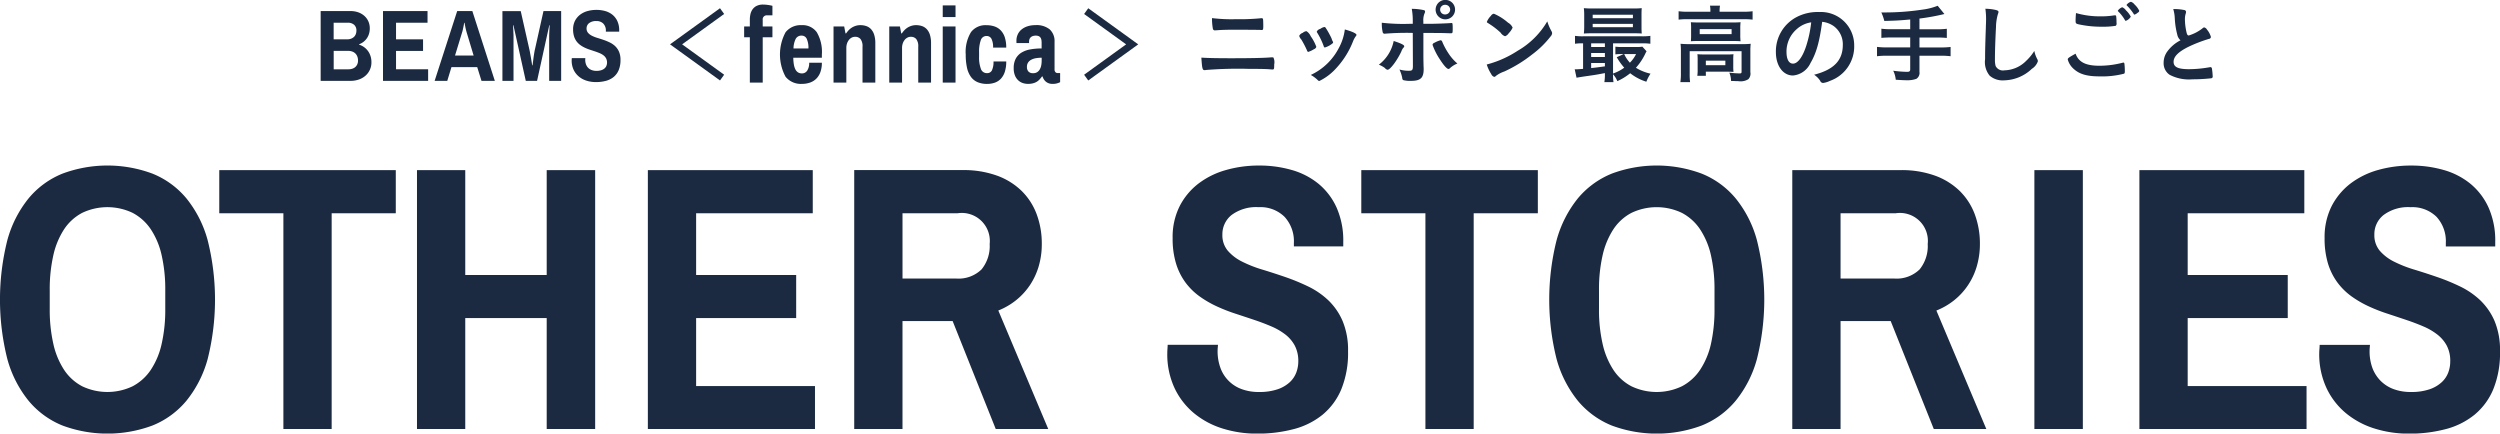 <svg id="title.svg" xmlns="http://www.w3.org/2000/svg" width="423.996" height="73.531" viewBox="0 0 423.996 73.531">
  <defs>
    <style>
      .cls-1 {
        fill: #1b2a41;
      }

      .cls-1, .cls-2 {
        fill-rule: evenodd;
      }

      .cls-2 {
        fill: none;
        stroke: #1b2a41;
        stroke-width: 1.2px;
      }
    </style>
  </defs>
  <path id="title" class="cls-1" d="M765.435,244.386a14.529,14.529,0,0,0-5.734,4.187,19.3,19.3,0,0,0-3.61,7.094,41.316,41.316,0,0,0,0,20.172,19.307,19.307,0,0,0,3.61,7.078,14.529,14.529,0,0,0,5.734,4.187,21.874,21.874,0,0,0,15.266,0,14.524,14.524,0,0,0,5.75-4.187,19.321,19.321,0,0,0,3.609-7.078,41.316,41.316,0,0,0,0-20.172,19.311,19.311,0,0,0-3.609-7.094,14.524,14.524,0,0,0-5.75-4.187A21.874,21.874,0,0,0,765.435,244.386Zm11.906,6.656a8.451,8.451,0,0,1,3.078,2.781,13.07,13.07,0,0,1,1.844,4.422,25.943,25.943,0,0,1,.61,5.891v3.218a25.937,25.937,0,0,1-.61,5.891,13.053,13.053,0,0,1-1.844,4.422,8.442,8.442,0,0,1-3.078,2.781,9.941,9.941,0,0,1-8.562,0,8.313,8.313,0,0,1-3.063-2.781,13.287,13.287,0,0,1-1.828-4.422,26,26,0,0,1-.609-5.891v-3.218a26,26,0,0,1,.609-5.891,13.3,13.3,0,0,1,1.828-4.422,8.322,8.322,0,0,1,3.063-2.781A9.941,9.941,0,0,1,777.341,251.042Zm44.628-7.25H792.031v7.313h10.875V287.7h8.188V251.105h10.875v-7.313ZM847.564,287.7h8.219V243.792h-8.219v17.781H833.751V243.792h-8.187V287.7h8.187V268.886h13.813V287.7Zm45.5,0v-7.281H872.906V268.886h16.969v-7.313H872.906V251.105h19.782v-7.313H864.719V287.7h28.343Zm23.344-18.313,7.313,18.313h8.906L924.156,267.6a11.707,11.707,0,0,0,3.078-1.8,11.43,11.43,0,0,0,2.313-2.547,11.753,11.753,0,0,0,1.469-3.188,13.235,13.235,0,0,0,.515-3.75,14.2,14.2,0,0,0-.859-5.015,10.868,10.868,0,0,0-2.547-3.969,11.668,11.668,0,0,0-4.2-2.61,16.667,16.667,0,0,0-5.828-.937H899.719V287.7h8.187V269.385h8.5Zm0.844-18.28a4.752,4.752,0,0,1,5.438,5.218,6.246,6.246,0,0,1-1.375,4.3,5.576,5.576,0,0,1-4.375,1.547h-9.032V251.105h9.344Zm45.56-7.344a13.861,13.861,0,0,0-4.672,2.281,11.312,11.312,0,0,0-3.219,3.844,11.629,11.629,0,0,0-1.2,5.437,14.37,14.37,0,0,0,.594,4.36,10.589,10.589,0,0,0,1.625,3.218,10.993,10.993,0,0,0,2.391,2.329,17.662,17.662,0,0,0,2.89,1.671,29.265,29.265,0,0,0,3.157,1.234q1.624,0.533,3.156,1.047t2.89,1.094a10.807,10.807,0,0,1,2.391,1.375,5.922,5.922,0,0,1,1.625,1.906,5.594,5.594,0,0,1,.594,2.672,5.373,5.373,0,0,1-.344,1.891,4.345,4.345,0,0,1-1.125,1.656,5.772,5.772,0,0,1-2.063,1.188,9.428,9.428,0,0,1-3.124.453,8.242,8.242,0,0,1-2.985-.5,5.984,5.984,0,0,1-3.578-3.625,8.237,8.237,0,0,1-.469-2.844c0-.167.011-0.364,0.031-0.594s0.032-.374.032-0.437h-8.531c0,0.167-.011.38-0.032,0.641s-0.031.515-.031,0.765a13.525,13.525,0,0,0,1.234,5.937,12.446,12.446,0,0,0,3.328,4.282,14.244,14.244,0,0,0,4.844,2.578,19.268,19.268,0,0,0,5.781.859,24.03,24.03,0,0,0,6.251-.765,12.929,12.929,0,0,0,4.89-2.438,11.164,11.164,0,0,0,3.188-4.328,16.3,16.3,0,0,0,1.14-6.437,12.7,12.7,0,0,0-.922-5.126,10.726,10.726,0,0,0-2.421-3.515,13.4,13.4,0,0,0-3.407-2.344,35.47,35.47,0,0,0-3.906-1.609q-2-.687-3.906-1.266a20.63,20.63,0,0,1-3.406-1.344,7.766,7.766,0,0,1-2.422-1.843,4.058,4.058,0,0,1-.922-2.735,4.158,4.158,0,0,1,1.578-3.343,6.993,6.993,0,0,1,4.578-1.313,5.807,5.807,0,0,1,4.391,1.641,6.116,6.116,0,0,1,1.578,4.422v0.594h8.375v-0.782a13.727,13.727,0,0,0-1.141-5.828,11.192,11.192,0,0,0-3.078-4.031,12.648,12.648,0,0,0-4.531-2.328,19.829,19.829,0,0,0-5.531-.75A20.371,20.371,0,0,0,962.81,243.761Zm52.85,0.031H985.718v7.313h10.875V287.7h8.187V251.105h10.88v-7.313Zm12.53,0.594a14.605,14.605,0,0,0-5.74,4.187,19.45,19.45,0,0,0-3.61,7.094,41.316,41.316,0,0,0,0,20.172,19.461,19.461,0,0,0,3.61,7.078,14.605,14.605,0,0,0,5.74,4.187,21.857,21.857,0,0,0,15.26,0,14.5,14.5,0,0,0,5.75-4.187,19.156,19.156,0,0,0,3.61-7.078,41.316,41.316,0,0,0,0-20.172,19.146,19.146,0,0,0-3.61-7.094,14.5,14.5,0,0,0-5.75-4.187A21.857,21.857,0,0,0,1028.19,244.386Zm11.9,6.656a8.425,8.425,0,0,1,3.08,2.781,13.216,13.216,0,0,1,1.85,4.422,26.378,26.378,0,0,1,.6,5.891v3.218a26.372,26.372,0,0,1-.6,5.891,13.2,13.2,0,0,1-1.85,4.422,8.416,8.416,0,0,1-3.08,2.781,9.937,9.937,0,0,1-8.56,0,8.282,8.282,0,0,1-3.06-2.781,13.393,13.393,0,0,1-1.83-4.422,25.768,25.768,0,0,1-.61-5.891v-3.218a25.774,25.774,0,0,1,.61-5.891,13.411,13.411,0,0,1,1.83-4.422,8.29,8.29,0,0,1,3.06-2.781A9.937,9.937,0,0,1,1040.09,251.042Zm35.41,18.343,7.31,18.313h8.91l-8.47-20.094a11.719,11.719,0,0,0,3.08-1.8,11.2,11.2,0,0,0,2.31-2.547,11.492,11.492,0,0,0,1.47-3.188,13.342,13.342,0,0,0,.52-3.75,14.264,14.264,0,0,0-.86-5.015,10.9,10.9,0,0,0-2.55-3.969,11.759,11.759,0,0,0-4.2-2.61,16.682,16.682,0,0,0-5.83-.937h-18.38V287.7H1067V269.385h8.5Zm0.85-18.28a4.742,4.742,0,0,1,5.43,5.218,6.274,6.274,0,0,1-1.37,4.3,5.592,5.592,0,0,1-4.38,1.547H1067V251.105h9.35Zm31.74-7.313h-8.22V287.7h8.22V243.792Zm37.94,43.906v-7.281h-20.16V268.886h16.97v-7.313h-16.97V251.105h19.78v-7.313h-27.97V287.7h28.35Zm12.15-43.937a13.916,13.916,0,0,0-4.67,2.281,11.452,11.452,0,0,0-3.22,3.844,11.653,11.653,0,0,0-1.2,5.437,14.567,14.567,0,0,0,.59,4.36,10.665,10.665,0,0,0,1.63,3.218,10.967,10.967,0,0,0,2.39,2.329,17.874,17.874,0,0,0,2.89,1.671,28.756,28.756,0,0,0,3.16,1.234q1.62,0.533,3.15,1.047c1.02,0.344,1.99.709,2.89,1.094a10.575,10.575,0,0,1,2.39,1.375,5.962,5.962,0,0,1,1.63,1.906,5.548,5.548,0,0,1,.59,2.672,5.347,5.347,0,0,1-.34,1.891,4.26,4.26,0,0,1-1.13,1.656,5.706,5.706,0,0,1-2.06,1.188,9.382,9.382,0,0,1-3.12.453,8.278,8.278,0,0,1-2.99-.5,6.12,6.12,0,0,1-2.2-1.422,6.243,6.243,0,0,1-1.38-2.2,8.286,8.286,0,0,1-.46-2.844c0-.167.01-0.364,0.03-0.594s0.03-.374.03-0.437h-8.53c0,0.167-.01.38-0.03,0.641s-0.04.515-.04,0.765a13.568,13.568,0,0,0,1.24,5.937,12.356,12.356,0,0,0,3.33,4.282,14.2,14.2,0,0,0,4.84,2.578,19.247,19.247,0,0,0,5.78.859,24,24,0,0,0,6.25-.765,12.856,12.856,0,0,0,4.89-2.438,11.1,11.1,0,0,0,3.19-4.328,16.3,16.3,0,0,0,1.14-6.437,12.789,12.789,0,0,0-.92-5.126,10.815,10.815,0,0,0-2.42-3.515,13.435,13.435,0,0,0-3.41-2.344,34.9,34.9,0,0,0-3.91-1.609q-2-.687-3.9-1.266a20.715,20.715,0,0,1-3.41-1.344,7.722,7.722,0,0,1-2.42-1.843,4.082,4.082,0,0,1-.92-2.735,4.137,4.137,0,0,1,1.58-3.343,6.965,6.965,0,0,1,4.57-1.313,5.831,5.831,0,0,1,4.4,1.641,6.116,6.116,0,0,1,1.57,4.422v0.594h8.38v-0.782a13.727,13.727,0,0,0-1.14-5.828,11.208,11.208,0,0,0-3.08-4.031,12.619,12.619,0,0,0-4.53-2.328,19.812,19.812,0,0,0-5.53-.75A20.464,20.464,0,0,0,1158.18,243.761Z" transform="translate(-754.844 -214.938)"/>
  <path id="BEAMS_fennica" data-name="BEAMS    fennica" class="cls-1" d="M809.227,228.65h5.1a4.19,4.19,0,0,0,1.346-.215,3.32,3.32,0,0,0,1.118-.627,2.973,2.973,0,0,0,1.047-2.332,3.3,3.3,0,0,0-.161-1.048,3.014,3.014,0,0,0-.443-0.864,2.939,2.939,0,0,0-1.489-1.052v-0.067a2.728,2.728,0,0,0,1.291-.973,2.765,2.765,0,0,0,.384-0.775,3.074,3.074,0,0,0,.139-0.947,2.856,2.856,0,0,0-.245-1.195,2.716,2.716,0,0,0-.675-0.922,3.106,3.106,0,0,0-1.021-.6,3.756,3.756,0,0,0-1.291-.215h-5.1v11.83Zm4.633-5.086a2.047,2.047,0,0,1,.751.127,1.446,1.446,0,0,1,.532.349,1.463,1.463,0,0,1,.316.522,1.9,1.9,0,0,1,.106.635,1.565,1.565,0,0,1-.123.64,1.314,1.314,0,0,1-.337.468,1.468,1.468,0,0,1-.507.286,2.021,2.021,0,0,1-.637.1h-2.523v-3.124h2.422Zm-0.034-4.774a1.6,1.6,0,0,1,1.064.341,1.253,1.253,0,0,1,.4,1.015,1.63,1.63,0,0,1-.1.568,1.24,1.24,0,0,1-.295.463,1.437,1.437,0,0,1-.494.316,1.845,1.845,0,0,1-.691.118h-2.279V218.79h2.388Zm13.628,9.86v-1.962h-5.443v-3.107h4.582v-1.97h-4.582V218.79h5.342v-1.97H819.8v11.83h7.654Zm7.5-11.83h-2.574l-3.823,11.83H830.7l0.708-2.324h4.372l0.725,2.324h2.262Zm-1.317,1.987q0.042,0.287.1,0.564,0.042,0.244.109,0.522c0.045,0.185.09,0.357,0.135,0.514l1.19,3.949h-3.156l1.207-3.949a4.419,4.419,0,0,0,.126-0.48c0.04-.185.076-0.359,0.11-0.522q0.058-.287.11-0.6h0.067Zm16.379,9.843V216.82h-3l-1.452,6.517c-0.022.084-.045,0.188-0.067,0.312s-0.045.256-.067,0.4-0.046.291-.068,0.442-0.042.3-.059,0.447q-0.068.513-.135,1.078H845.1q-0.084-.54-0.168-1.045c-0.023-.14-0.048-0.287-0.076-0.441s-0.055-.3-0.081-0.447-0.05-.279-0.075-0.408-0.05-.242-0.072-0.337l-1.468-6.517h-3.106v11.83h1.882v-7.536c0-.056,0-0.126,0-0.21s-0.007-.177-0.013-0.278-0.01-.207-0.013-0.316-0.007-.215-0.012-0.316q-0.026-.362-0.042-0.774h0.067l2.093,9.43h1.915L848,219.22h0.068q-0.025.395-.042,0.749c-0.012.2-.022,0.412-0.03,0.627s-0.013.389-.013,0.518v7.536h2.034Zm4.481-11.838a3.729,3.729,0,0,0-1.262.614,3.046,3.046,0,0,0-.869,1.036,3.122,3.122,0,0,0-.325,1.465,3.869,3.869,0,0,0,.16,1.175,2.862,2.862,0,0,0,.439.867,2.975,2.975,0,0,0,.646.627,4.706,4.706,0,0,0,.78.45,7.835,7.835,0,0,0,.852.333q0.44,0.143.853,0.282c0.275,0.093.536,0.191,0.78,0.295a2.934,2.934,0,0,1,.646.37,1.608,1.608,0,0,1,.439.514,1.513,1.513,0,0,1,.16.72,1.441,1.441,0,0,1-.093.509,1.165,1.165,0,0,1-.3.446,1.547,1.547,0,0,1-.557.32,2.532,2.532,0,0,1-.843.122,2.251,2.251,0,0,1-.806-0.134,1.663,1.663,0,0,1-.6-0.383,1.639,1.639,0,0,1-.371-0.594,2.194,2.194,0,0,1-.127-0.766c0-.045,0-0.1.008-0.16s0.009-.1.009-0.118h-2.3c0,0.045,0,.1-0.008.172s-0.009.139-.009,0.207a3.632,3.632,0,0,0,.334,1.6,3.341,3.341,0,0,0,.9,1.153,3.839,3.839,0,0,0,1.308.695,5.228,5.228,0,0,0,1.561.231,6.522,6.522,0,0,0,1.688-.206,3.5,3.5,0,0,0,1.321-.657,3,3,0,0,0,.86-1.166,4.365,4.365,0,0,0,.308-1.734,3.413,3.413,0,0,0-.249-1.381,2.885,2.885,0,0,0-.653-0.947,3.634,3.634,0,0,0-.92-0.632,9.583,9.583,0,0,0-1.055-.434q-0.54-.184-1.055-0.341a5.5,5.5,0,0,1-.92-0.362,2.106,2.106,0,0,1-.654-0.5,1.092,1.092,0,0,1-.249-0.737,1.12,1.12,0,0,1,.426-0.9,1.892,1.892,0,0,1,1.237-.353,1.567,1.567,0,0,1,1.185.442,1.643,1.643,0,0,1,.426,1.191v0.16h2.262V220.1a3.7,3.7,0,0,0-.308-1.57,3.01,3.01,0,0,0-.831-1.086,3.416,3.416,0,0,0-1.224-.627,5.354,5.354,0,0,0-1.493-.2A5.5,5.5,0,0,0,854.5,216.812Zm28.678-.878a1.9,1.9,0,0,0-.691.579,2.265,2.265,0,0,0-.363.818,4.129,4.129,0,0,0-.106.937v1.157h-0.966v1.83h0.966v7.688H884.2v-7.688h1.647v-1.83H884.2V218.32a0.68,0.68,0,0,1,.761-0.777h0.886v-1.618c-0.088-.023-0.2-0.048-0.328-0.075s-0.265-.05-0.407-0.07-0.287-.037-0.434-0.049-0.284-.018-0.408-0.018A2.391,2.391,0,0,0,883.177,215.934Zm4.9,4.476a7.967,7.967,0,0,0,0,7.544,3.331,3.331,0,0,0,2.786,1.21,4.038,4.038,0,0,0,1.346-.216,2.864,2.864,0,0,0,1.072-.658,3.011,3.011,0,0,0,.7-1.119,4.558,4.558,0,0,0,.252-1.594h-2.152a2.314,2.314,0,0,1-.332,1.334,1.034,1.034,0,0,1-.89.477,1.211,1.211,0,0,1-.674-0.177,1.29,1.29,0,0,1-.447-0.517,2.927,2.927,0,0,1-.257-0.835,7.446,7.446,0,0,1-.093-1.131h4.845V224.18a6.57,6.57,0,0,0-.859-3.77,2.966,2.966,0,0,0-2.586-1.206A3.256,3.256,0,0,0,888.074,220.41Zm3.6,1.136a3.722,3.722,0,0,1,.279,1.609h-2.533a3.762,3.762,0,0,1,.367-1.609,1.067,1.067,0,0,1,1.006-.565A0.924,0.924,0,0,1,891.675,221.546Zm8.3-2.227a2.837,2.837,0,0,0-.664.305,2.741,2.741,0,0,0-.541.446,4.505,4.505,0,0,0-.425.53h-0.106l-0.222-1.175h-1.807v9.518h2.171v-5.868a2.4,2.4,0,0,1,.11-0.742,1.976,1.976,0,0,1,.31-0.6,1.447,1.447,0,0,1,.474-0.407,1.238,1.238,0,0,1,.594-0.146,1.163,1.163,0,0,1,.921.384,1.986,1.986,0,0,1,.336,1.3v6.08h2.171v-6.681a4.622,4.622,0,0,0-.191-1.423,2.51,2.51,0,0,0-.527-0.945,1.966,1.966,0,0,0-.8-0.526,3.012,3.012,0,0,0-1.014-.164A2.619,2.619,0,0,0,899.97,219.319Zm9.451,0a2.864,2.864,0,0,0-.665.305,2.764,2.764,0,0,0-.54.446,4.505,4.505,0,0,0-.425.53h-0.106l-0.222-1.175h-1.807v9.518h2.17v-5.868a2.4,2.4,0,0,1,.111-0.742,1.976,1.976,0,0,1,.31-0.6,1.447,1.447,0,0,1,.474-0.407,1.237,1.237,0,0,1,.593-0.146,1.164,1.164,0,0,1,.922.384,1.986,1.986,0,0,1,.336,1.3v6.08h2.17v-6.681a4.625,4.625,0,0,0-.19-1.423,2.51,2.51,0,0,0-.527-0.945,1.972,1.972,0,0,0-.8-0.526,3.012,3.012,0,0,0-1.014-.164A2.619,2.619,0,0,0,909.421,219.319Zm7.476,0.106h-2.171v9.518H916.9v-9.518Zm0-3.57h-2.171v1.979H916.9v-1.979Zm2.608,4.555a6.445,6.445,0,0,0-.881,3.77,10.251,10.251,0,0,0,.212,2.223,4.185,4.185,0,0,0,.66,1.555,2.711,2.711,0,0,0,1.13.91,4.013,4.013,0,0,0,1.612.3,3.87,3.87,0,0,0,1.346-.221,2.576,2.576,0,0,0,1.028-.684,3.161,3.161,0,0,0,.655-1.185,5.658,5.658,0,0,0,.23-1.718h-2.161a3.337,3.337,0,0,1-.257,1.484,0.877,0.877,0,0,1-.841.5,1.061,1.061,0,0,1-1.041-.72,5.56,5.56,0,0,1-.306-2.09v-0.69a5.846,5.846,0,0,1,.288-2.086,1,1,0,0,1,.979-0.715,0.9,0.9,0,0,1,.833.482,3.106,3.106,0,0,1,.274,1.488H925.5a5.548,5.548,0,0,0-.234-1.714,3.133,3.133,0,0,0-.669-1.18,2.645,2.645,0,0,0-1.054-.685,4.105,4.105,0,0,0-1.382-.221A3.073,3.073,0,0,0,919.505,220.41Zm9.615-1.016a3.04,3.04,0,0,0-1.014.535,2.348,2.348,0,0,0-.651.835,2.51,2.51,0,0,0-.231,1.083v0.221a0.816,0.816,0,0,0,.018.177h2.126v-0.266a1.26,1.26,0,0,1,.053-0.349,0.812,0.812,0,0,1,.182-0.323,0.957,0.957,0,0,1,.349-0.233,1.433,1.433,0,0,1,.558-0.093,1.162,1.162,0,0,1,.5.093,0.714,0.714,0,0,1,.3.251,0.994,0.994,0,0,1,.147.372,2.534,2.534,0,0,1,.039.459v1a10.66,10.66,0,0,0-1.908.159,4.3,4.3,0,0,0-1.5.543,2.729,2.729,0,0,0-.975,1.021,3.3,3.3,0,0,0-.35,1.6,3.148,3.148,0,0,0,.249,1.352,2.276,2.276,0,0,0,.615.817,2.106,2.106,0,0,0,.78.407,2.892,2.892,0,0,0,.748.11,3.519,3.519,0,0,0,.837-0.088,2.456,2.456,0,0,0,.642-0.252,2.175,2.175,0,0,0,.5-0.4,4.943,4.943,0,0,0,.425-0.517h0.1a1.75,1.75,0,0,0,.593.907,1.687,1.687,0,0,0,1.09.348,2.584,2.584,0,0,0,1.293-.291v-1.538H934.2a0.5,0.5,0,0,1-.345-0.15,0.641,0.641,0,0,1-.16-0.486v-4.684a2.686,2.686,0,0,0-.8-2.073,3.513,3.513,0,0,0-2.454-.738A4.329,4.329,0,0,0,929.12,219.394Zm2.382,5.873a3.856,3.856,0,0,1-.079.8,2.132,2.132,0,0,1-.253.662,1.326,1.326,0,0,1-.443.456,1.226,1.226,0,0,1-.66.167,1.025,1.025,0,0,1-.81-0.287,1.143,1.143,0,0,1-.252-0.782,1.289,1.289,0,0,1,.212-0.76,1.51,1.51,0,0,1,.563-0.477,2.678,2.678,0,0,1,.8-0.247,5.936,5.936,0,0,1,.925-0.071v0.539Z" transform="translate(-754.844 -214.938)"/>
  <path id="シェイプ_12" data-name="シェイプ 12" class="cls-2" d="M877.306,216.82l-7.8,5.638,7.8,5.638" transform="translate(-754.844 -214.938)"/>
  <path id="シェイプ_12-2" data-name="シェイプ 12" class="cls-2" d="M939.059,228.1l7.8-5.638-7.8-5.638" transform="translate(-754.844 -214.938)"/>
  <path id="ニッポン最高の手しごと" class="cls-1" d="M960.4,218.007a9.285,9.285,0,0,0,.154,1.85,0.341,0.341,0,0,0,.355.231c0.031,0,.278-0.015.479-0.031,0.849-.062,1.653-0.077,2.842-0.077,1.791,0,4.046.015,4.355,0.031a1.959,1.959,0,0,0,.263.015c0.2,0,.247-0.123.247-0.647,0-.431-0.015-0.971-0.031-1.094-0.031-.216-0.093-0.262-0.263-0.262a0.773,0.773,0,0,0-.169.015,35.911,35.911,0,0,1-4.14.154A27.455,27.455,0,0,1,960.4,218.007Zm-1.807,6.7c0.123,1.849.185,2.127,0.54,2.127a1.188,1.188,0,0,0,.278-0.031,68.678,68.678,0,0,1,7.228-.185c1.993,0,2.935.016,3.753,0.092,0.232,0.016.232,0.016,0.263,0.016,0.262,0,.293-0.077.293-0.863a1.824,1.824,0,0,0-.139-1.171,0.488,0.488,0,0,0-.185-0.031c-0.062,0-.17,0-0.34.015-1.112.093-3.459,0.139-6.27,0.139C961.357,224.819,959.844,224.788,958.593,224.711Zm18.141-.971a4.167,4.167,0,0,0,.942-0.447,0.651,0.651,0,0,0,.417-0.4,7.635,7.635,0,0,0-.973-1.834,1.772,1.772,0,0,0-.711-0.832,1.183,1.183,0,0,0-.633.293,0.951,0.951,0,0,0-.587.508,1.456,1.456,0,0,0,.355.617,16.067,16.067,0,0,1,.958,1.833C976.579,223.678,976.641,223.74,976.734,223.74Zm4.185-1.572,0.016-.092a0.2,0.2,0,0,0-.062-0.108,3.01,3.01,0,0,1-.2-0.509,13.823,13.823,0,0,0-1-1.8,0.3,0.3,0,0,0-.216-0.139,1.774,1.774,0,0,0-.7.324,0.884,0.884,0,0,0-.587.447,0.249,0.249,0,0,0,.046.153,12.635,12.635,0,0,1,1.128,2.327,0.261,0.261,0,0,0,.2.231,0.625,0.625,0,0,0,.092-0.03,0.379,0.379,0,0,1,.155-0.062,3.6,3.6,0,0,0,1.143-.693Zm2.008-2.234a8.876,8.876,0,0,1-1.066,3.236,10.169,10.169,0,0,1-4.71,4.484,5.314,5.314,0,0,1,1.2.894,0.346,0.346,0,0,0,.263.123,9.181,9.181,0,0,0,2.672-1.972,14.489,14.489,0,0,0,3.073-4.854,3.571,3.571,0,0,1,.448-0.786,0.331,0.331,0,0,0,.093-0.2C984.9,220.627,984.209,220.289,982.927,219.934Zm17.044-5.009a1.649,1.649,0,1,0,1.649,1.65A1.634,1.634,0,0,0,999.971,214.925Zm0,0.833a0.823,0.823,0,0,1,.819.817,0.835,0.835,0,0,1-.819.816A0.817,0.817,0,1,1,999.971,215.758Zm-5.5,10.355c0,0.694-.108.832-0.664,0.832a6.03,6.03,0,0,1-1.622-.215,5.685,5.685,0,0,1,.479,1.448,0.385,0.385,0,0,0,.185.355,4.414,4.414,0,0,0,1.3.123c1.606,0,2.146-.493,2.146-1.988,0-.092,0-0.231-0.015-0.416-0.031-1.31-.031-1.31-0.031-2.851V220.52c2.78,0.015,2.981.015,3.521,0.03,0.9,0.031,1.05.031,1.13,0.031,0.31,0,.32-0.046.32-0.863a6.873,6.873,0,0,0-.03-0.724,0.169,0.169,0,0,0-.18-0.154,0.547,0.547,0,0,0-.17.015c-0.62.046-2.6,0.124-3.6,0.124h-1v-0.432a3.048,3.048,0,0,1,.185-1.294,0.814,0.814,0,0,0,.108-0.34,0.232,0.232,0,0,0-.17-0.246,9.634,9.634,0,0,0-2.085-.231,11.16,11.16,0,0,1,.17,2.127v0.416h-0.587a31.948,31.948,0,0,1-4.664-.185,6.236,6.236,0,0,0,.154,1.617,0.309,0.309,0,0,0,.294.247h0.031a45.151,45.151,0,0,1,4.772-.138Zm-3.259-4.222a6.7,6.7,0,0,1-2.517,4.022,4.19,4.19,0,0,1,1.034.57,0.725,0.725,0,0,0,.448.293c0.448,0,1.668-1.649,2.348-3.144a1.963,1.963,0,0,1,.324-0.585,0.394,0.394,0,0,0,.155-0.262C993.006,222.569,992.465,222.292,991.214,221.891Zm10.8,3.822a7.817,7.817,0,0,1-1.42-1.588,12,12,0,0,1-1.144-2.095,0.33,0.33,0,0,0-.278-0.262,4.048,4.048,0,0,0-1.019.416,0.485,0.485,0,0,0-.355.354,10.937,10.937,0,0,0,1.2,2.4c0.68,1.064,1.232,1.7,1.512,1.7a0.354,0.354,0,0,0,.22-0.109A3.965,3.965,0,0,1,1002.01,225.713Zm15.25-7.15a13.8,13.8,0,0,1-5.03,4.993,17.783,17.783,0,0,1-5.24,2.326,6.832,6.832,0,0,0,.77,1.634,0.8,0.8,0,0,0,.5.462,0.384,0.384,0,0,0,.28-0.154,5.011,5.011,0,0,1,1.43-.755,23,23,0,0,0,4.71-2.882,15.943,15.943,0,0,0,3.14-3.066,0.913,0.913,0,0,0,.26-0.54,0.779,0.779,0,0,0-.11-0.354A8.507,8.507,0,0,1,1017.26,218.563Zm-10.25.092a0.187,0.187,0,0,0,.09.139c0.11,0.061.11,0.061,0.65,0.416a12.889,12.889,0,0,1,1.6,1.279,1.445,1.445,0,0,0,.75.6,1.272,1.272,0,0,0,.63-0.524,3.1,3.1,0,0,0,.65-0.94,1.769,1.769,0,0,0-.77-0.832,9.106,9.106,0,0,0-2.41-1.526,0.75,0.75,0,0,0-.51.37A3.021,3.021,0,0,0,1007.01,218.655Zm20.02,8.809a7.756,7.756,0,0,1-.09,1.411h1.55a8.233,8.233,0,0,1-.08-1.339,3.875,3.875,0,0,1,.73,1.165,9.538,9.538,0,0,0,2.18-1.339,8.578,8.578,0,0,0,2.74,1.44,6.72,6.72,0,0,1,.71-1.367,7.9,7.9,0,0,1-2.48-1,9.889,9.889,0,0,0,1.59-2.385,2.724,2.724,0,0,1,.22-0.407l-0.71-.786a6.428,6.428,0,0,1-1.05.058h-2.35a8.082,8.082,0,0,1-1.18-.058v1.309a7.675,7.675,0,0,1,1.05-.058h0.36l-1.18.538a10.316,10.316,0,0,0,1.27,1.775,6.906,6.906,0,0,1-1.9.989v-5.121h4.86a10.288,10.288,0,0,1,1.47.073V221.02a9.478,9.478,0,0,1-1.46.073h-9.89a8.89,8.89,0,0,1-1.43-.073v1.338a9.222,9.222,0,0,1,1.37-.073v4.335c-0.56.044-.97,0.073-1.21,0.073a1.141,1.141,0,0,1-.21-0.015l0.31,1.44c0.41-.072,1.02-0.174,1.95-0.305,1.42-.2,1.56-0.233,2.86-0.48v0.131Zm0-1.266c-1.38.189-1.5,0.2-2.33,0.291v-0.858h2.33V226.2Zm0-1.585h-2.33v-0.684h2.33v0.684Zm0-1.7h-2.33v-0.626h2.33v0.626Zm5.29,1.193a5.405,5.405,0,0,1-1.05,1.469,5.327,5.327,0,0,1-.97-1.469h2.02Zm0.92-6.575c0-.553.01-0.858,0.04-1.207a14.106,14.106,0,0,1-1.48.058h-6.85a14.558,14.558,0,0,1-1.49-.058,10.064,10.064,0,0,1,.06,1.207v1.891a10.241,10.241,0,0,1-.06,1.207c0.44-.029.84-0.043,1.44-0.043h7.1c0.47,0,.99.014,1.28,0.043-0.03-.363-0.04-0.669-0.04-1.207v-1.891Zm-8.28-.087h6.82v0.582h-6.82v-0.582Zm0,1.542h6.82v0.567h-6.82v-0.567Zm19.96-2.052h-3.88a10.871,10.871,0,0,1-1.51-.086v1.425a10.262,10.262,0,0,1,1.44-.073h9.65a10.659,10.659,0,0,1,1.46.073v-1.425a10.593,10.593,0,0,1-1.46.086h-4.14v-0.174a6.019,6.019,0,0,1,.07-0.858h-1.7a3.984,3.984,0,0,1,.07.858v0.174Zm-3.27,3.986a9.275,9.275,0,0,1-.04,1.019c0.39-.029.74-0.044,1.33-0.044h5.77c0.64,0,.96.015,1.33,0.044a8.51,8.51,0,0,1-.05-1.019v-1.192a9.891,9.891,0,0,1,.05-1.019c-0.38.029-.66,0.044-1.26,0.044h-5.8c-0.64,0-.99-0.015-1.37-0.044a9.663,9.663,0,0,1,.04,1v1.207Zm1.46-1.033h5.41v0.844h-5.41v-0.844Zm-3.19,7.448a9.531,9.531,0,0,1-.09,1.542h1.65a11.138,11.138,0,0,1-.07-1.542v-3.709h8.8V227.1c0,0.233-.07.291-0.33,0.291a16.2,16.2,0,0,1-1.75-.131,3.548,3.548,0,0,1,.29,1.4c0.23,0.014.23,0.014,0.45,0.014,0.44,0.03.51,0.03,0.8,0.03a2.46,2.46,0,0,0,1.69-.335,1.354,1.354,0,0,0,.34-1.193v-3.564a9.917,9.917,0,0,1,.06-1.251,11.412,11.412,0,0,1-1.39.059h-9.05a14.281,14.281,0,0,1-1.46-.059,10.305,10.305,0,0,1,.06,1.266v3.709Zm8.88-2.3a7.357,7.357,0,0,1,.04-0.9,9.67,9.67,0,0,1-1.14.043h-3.84c-0.51,0-.79-0.014-1.14-0.043a7.61,7.61,0,0,1,.04.916v1.615a6.357,6.357,0,0,1-.06,1.134h1.45v-0.7h3.53c0.36,0,.91.015,1.16,0.044a8.167,8.167,0,0,1-.04-0.946v-1.163Zm-4.65.2h3.31V226h-3.31v-0.757Zm19.73-6.591a4.1,4.1,0,0,1,1.92.7,3.8,3.8,0,0,1,1.58,3.2c0,2.634-1.51,4.211-4.87,5.073a3.471,3.471,0,0,1,1.03,1.025,0.547,0.547,0,0,0,.49.373,3.9,3.9,0,0,0,1.17-.357,6.184,6.184,0,0,0,4.11-6.049,5.641,5.641,0,0,0-5.94-5.625,7.682,7.682,0,0,0-3.81.845,6.557,6.557,0,0,0-3.53,5.951c0,2.309,1.2,3.967,2.9,3.967a3.619,3.619,0,0,0,2.96-2.1C1062.89,223.948,1063.42,222.077,1063.88,218.647Zm-1.86.081a20.189,20.189,0,0,1-.83,3.951c-0.62,1.935-1.45,3.057-2.26,3.057-0.69,0-1.1-.732-1.1-1.984a5.031,5.031,0,0,1,1.72-3.853A4.673,4.673,0,0,1,1062.02,218.728Zm16.79,1.172h-3.15a13.343,13.343,0,0,1-1.74-.087v1.556c0.48-.044,1.14-0.073,1.75-0.073h3.14v1.688h-3.93a12.832,12.832,0,0,1-1.7-.087v1.585a13.266,13.266,0,0,1,1.7-.088h3.93v2.314c0,0.319-.14.421-0.54,0.421a18.928,18.928,0,0,1-2.34-.189,4.348,4.348,0,0,1,.43,1.527c0.83,0.059,1.47.088,1.89,0.088a4.445,4.445,0,0,0,1.59-.233,1.176,1.176,0,0,0,.54-1.193v-2.735h3.57a13.439,13.439,0,0,1,1.71.088V222.9a12.9,12.9,0,0,1-1.71.087h-3.57V221.3h2.92c0.71,0,1.25.029,1.72,0.073v-1.556a13.556,13.556,0,0,1-1.74.087h-2.9v-1.818a36.584,36.584,0,0,0,4.23-.771l-1.14-1.4a10.454,10.454,0,0,1-2.58.654,42.943,42.943,0,0,1-6.36.48h-0.62a7.888,7.888,0,0,1,.51,1.44c1.86-.044,2.51-0.073,4.39-0.247V219.9Zm12.75-3.477a13.244,13.244,0,0,1,.11,2.226c0,0.131-.02.436-0.03,0.945-0.12,3.39-.13,4.263-0.13,5.4a3.643,3.643,0,0,0,.77,2.778,3.338,3.338,0,0,0,2.45.8,7.018,7.018,0,0,0,4.72-1.963,2.429,2.429,0,0,0,1.01-1.266,0.764,0.764,0,0,0-.08-0.334,5.023,5.023,0,0,1-.52-1.426,8.538,8.538,0,0,1-1.39,1.688,5.321,5.321,0,0,1-3.68,1.6,1.376,1.376,0,0,1-1.49-.727,3.775,3.775,0,0,1-.12-1.047c0-1.44.06-3.258,0.18-5.6a8.344,8.344,0,0,1,.33-2.182,0.793,0.793,0,0,0,.09-0.349c0-.16-0.1-0.233-0.47-0.335A8.261,8.261,0,0,0,1091.56,216.423Zm24.66,1.353a3.805,3.805,0,0,0-.82-1.076,1.394,1.394,0,0,0-.64-0.523,1.585,1.585,0,0,0-.74.581,0.136,0.136,0,0,0,.06.117,6.786,6.786,0,0,1,1.15,1.483,0.157,0.157,0,0,0,.16.117A1.648,1.648,0,0,0,1116.22,217.776Zm-9.29-.625c-0.04.393-.07,0.96-0.07,1.28,0,0.524.04,0.553,0.87,0.713a18.146,18.146,0,0,0,3.59.334,13.132,13.132,0,0,0,2.36-.16,0.562,0.562,0,0,0,.12-0.509,8.456,8.456,0,0,0-.06-1.135,0.166,0.166,0,0,0-.19-0.13h-0.1a13.627,13.627,0,0,1-2.33.174A14.611,14.611,0,0,1,1106.93,217.151Zm-0.07,6.895c-1.2.669-1.33,0.771-1.33,0.989a3.273,3.273,0,0,0,.96,1.556c1.01,0.931,2.26,1.309,4.47,1.309a14.684,14.684,0,0,0,4.09-.45c0.13-.059.16-0.146,0.16-0.437a10.869,10.869,0,0,0-.07-1.265c-0.03-.132-0.07-0.189-0.16-0.189a0.387,0.387,0,0,0-.16.028,15.792,15.792,0,0,1-3.84.509C1108.59,226.1,1107.38,225.486,1106.86,224.046Zm9.4-8.8a1.374,1.374,0,0,0-.76.538,0.165,0.165,0,0,0,.08.117,8.721,8.721,0,0,1,1.12,1.382,0.216,0.216,0,0,0,.15.145,1.434,1.434,0,0,0,.53-0.32,0.468,0.468,0,0,0,.28-0.32,3.3,3.3,0,0,0-.77-1.047A1.438,1.438,0,0,0,1116.26,215.245Zm8.4,6.531a6.264,6.264,0,0,0-2.29,1.964,3.212,3.212,0,0,0-.58,1.847,2.357,2.357,0,0,0,1.01,2.037,7.045,7.045,0,0,0,3.87.771,28.841,28.841,0,0,0,3.2-.174,0.282,0.282,0,0,0,.24-0.335,10.526,10.526,0,0,0-.14-1.382,0.262,0.262,0,0,0-.25-0.175,1.3,1.3,0,0,0-.19.029,20.283,20.283,0,0,1-3.43.32c-1.88,0-2.62-.363-2.62-1.251s0.8-1.7,2.58-2.574a24.377,24.377,0,0,1,3.4-1.309,0.367,0.367,0,0,0,.35-0.335,3.305,3.305,0,0,0-.66-1.236,0.739,0.739,0,0,0-.48-0.379,0.463,0.463,0,0,0-.29.161,7.125,7.125,0,0,1-2.33,1.207c-0.16,0-.25-0.1-0.34-0.378a10.443,10.443,0,0,1-.31-2.386,3.25,3.25,0,0,1,.15-0.989,1,1,0,0,0,.04-0.247,0.338,0.338,0,0,0-.32-0.32,8.472,8.472,0,0,0-1.85-.16,6.128,6.128,0,0,1,.26,1.542,13.54,13.54,0,0,0,.43,2.821A1.7,1.7,0,0,0,1124.66,221.776Z" transform="translate(-754.844 -214.938)"/>
</svg>
